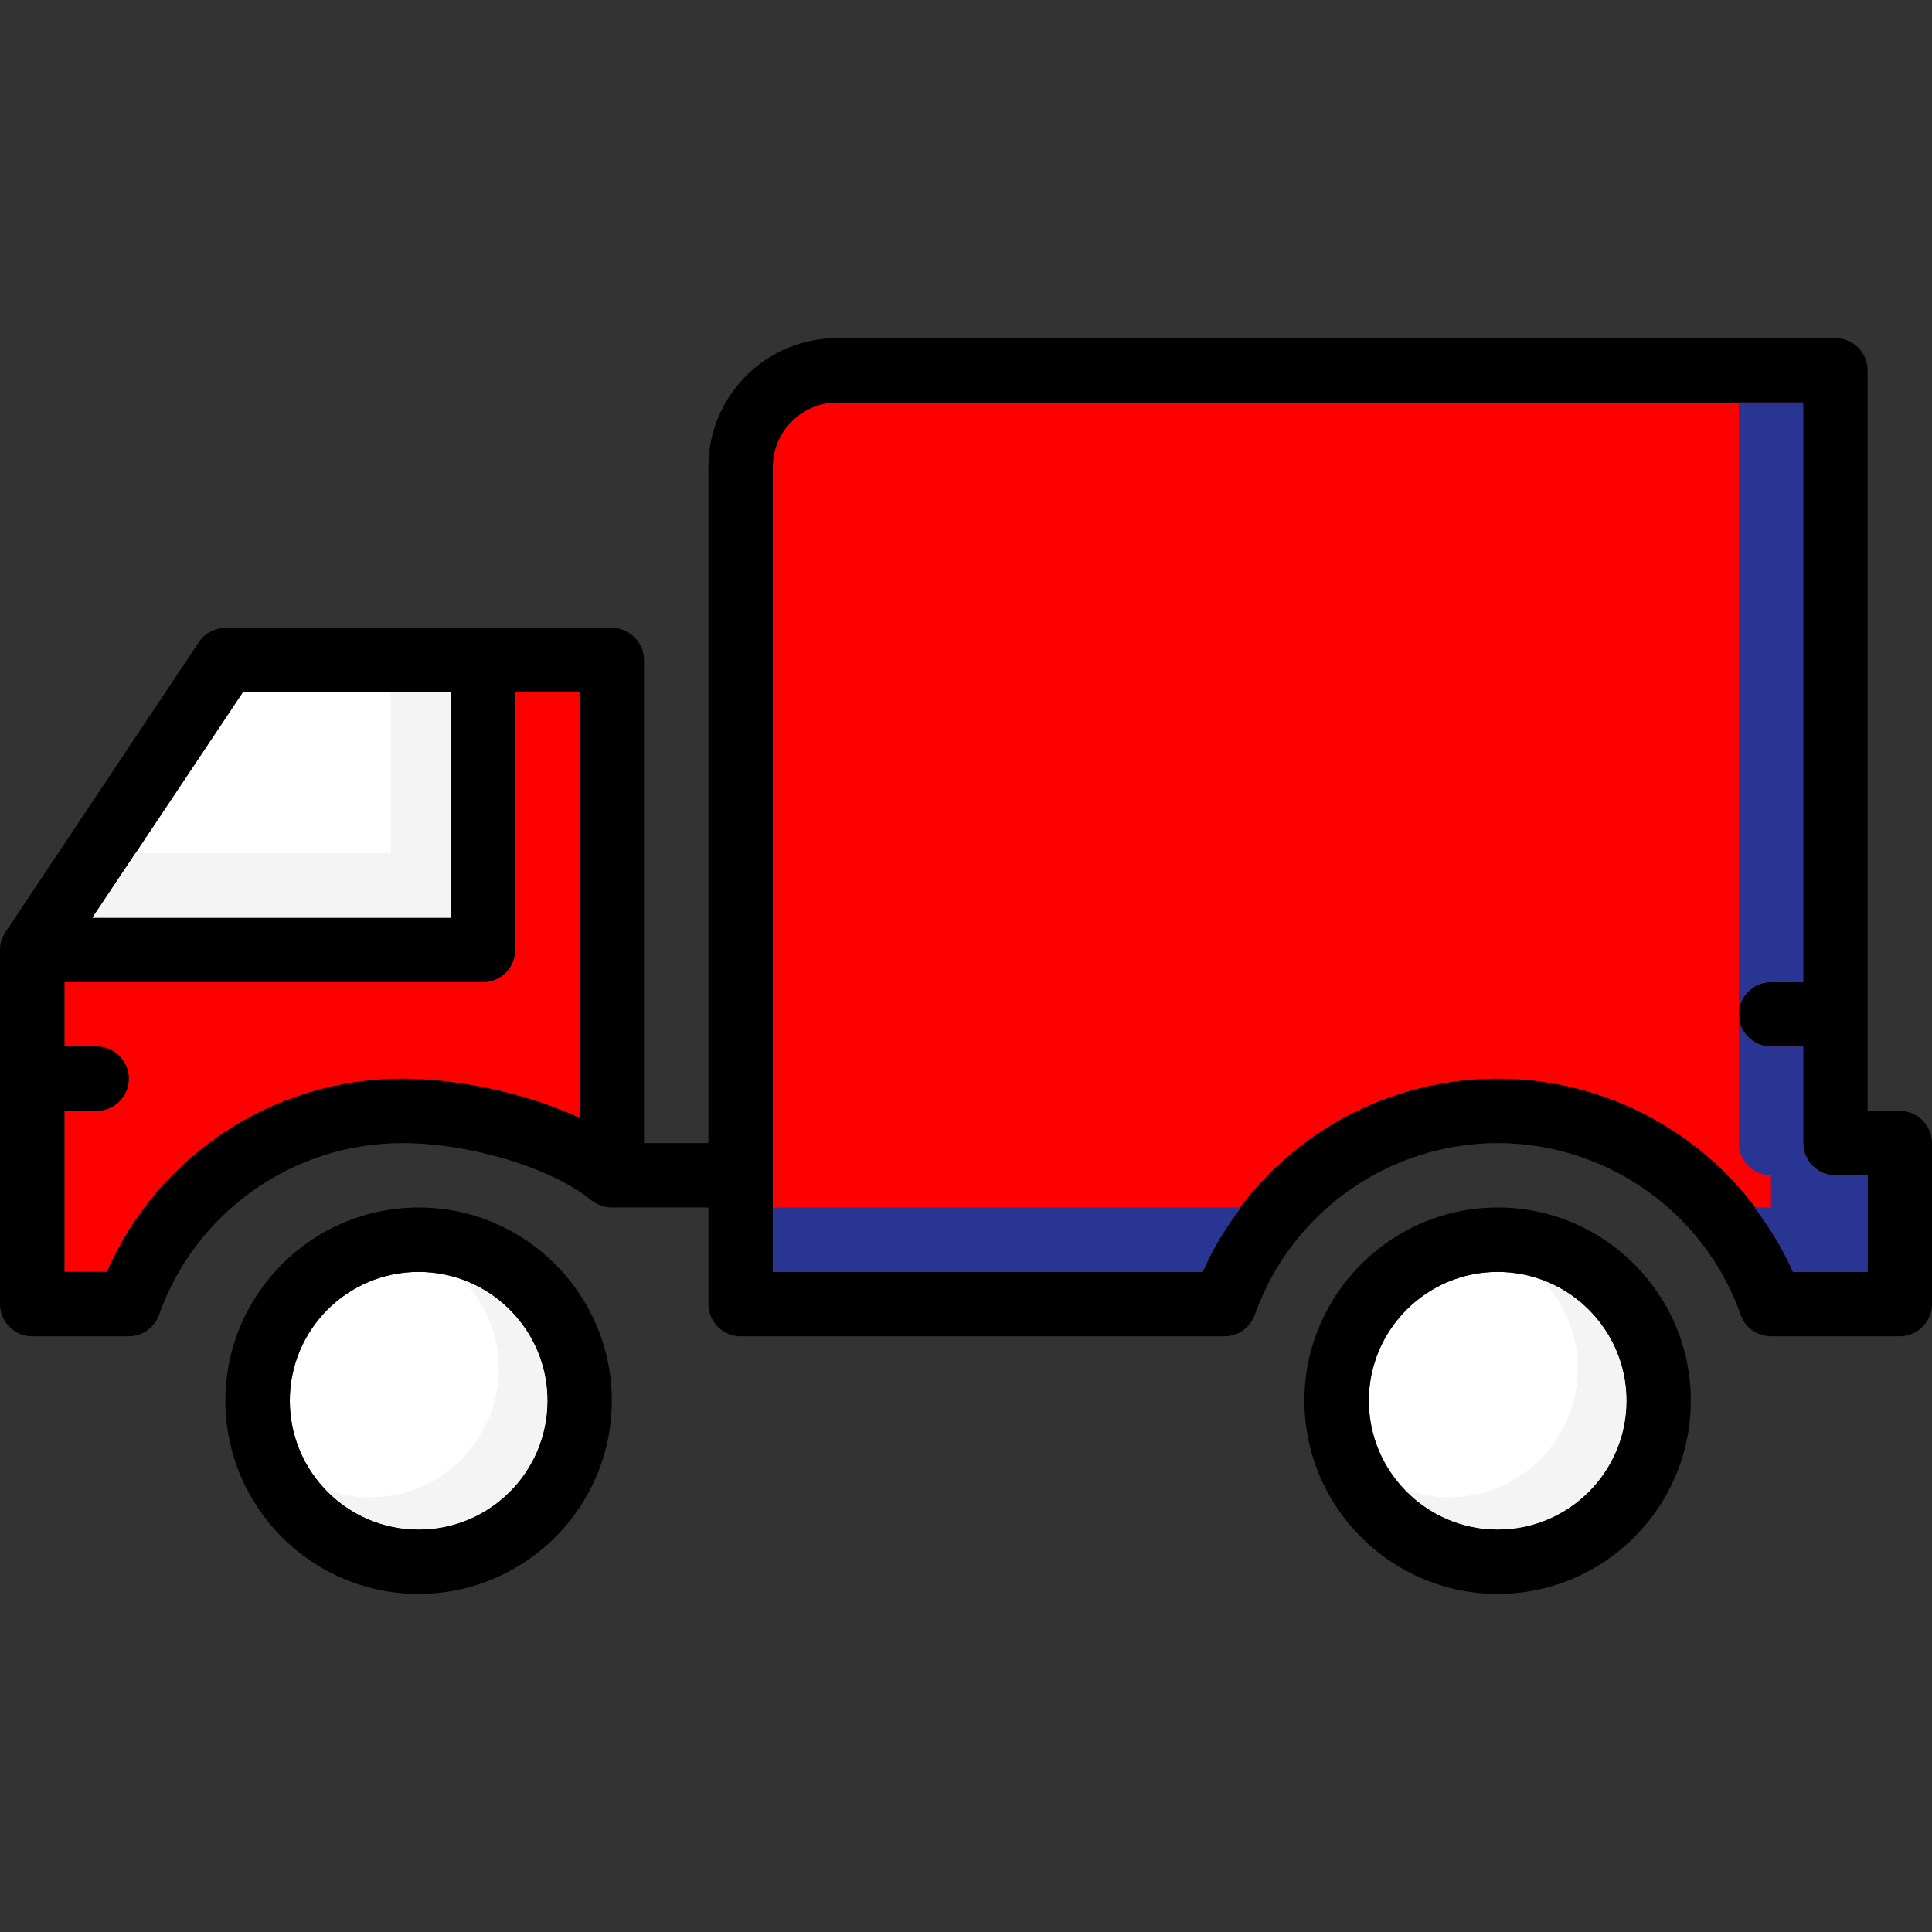 <!DOCTYPE svg PUBLIC "-//W3C//DTD SVG 1.1//EN" "http://www.w3.org/Graphics/SVG/1.1/DTD/svg11.dtd">
<!-- Uploaded to: SVG Repo, www.svgrepo.com, Transformed by: SVG Repo Mixer Tools -->
<svg height="800px" width="800px" version="1.1" id="Layer_1" xmlns="http://www.w3.org/2000/svg" xmlns:xlink="http://www.w3.org/1999/xlink" viewBox="0 0 512 512" xml:space="preserve" fill="#000000">
<rect x="0" y="0" width="512" height="512" fill="#333333" stroke="none"/>
<g id="SVGRepo_bgCarrier" stroke-width="0"/>
<g id="SVGRepo_tracerCarrier" stroke-linecap="round" stroke-linejoin="round"/>
<g id="SVGRepo_iconCarrier"> <path style="fill:#ff0000;" d="M494.933,311.467v25.6h-19.797c-13.483-30.891-44.203-51.2-78.251-51.2s-64.768,20.309-78.165,51.2 H204.8V123.733c0-9.387,7.68-17.067,17.067-17.067h256v153.6h-8.533c-4.693,0-8.533,3.84-8.533,8.533s3.84,8.533,8.533,8.533h8.533 v25.6c0,4.693,3.84,8.533,8.533,8.533H494.933z"/> <g> <polygon style="fill:#FFFFFF;" points="119.467,183.467 119.467,243.2 24.491,243.2 64.341,183.467 "/> <circle style="fill:#FFFFFF;" cx="110.933" cy="371.2" r="34.133"/> <path style="fill:#FFFFFF;" d="M431.019,371.2c0,18.859-15.275,34.133-34.133,34.133c-18.773,0-34.133-15.275-34.133-34.133 c0-18.859,15.36-34.133,34.133-34.133C415.744,337.067,431.019,352.341,431.019,371.2z"/> </g> <path d="M110.933,320c-28.245,0-51.2,22.955-51.2,51.2s22.955,51.2,51.2,51.2s51.2-22.955,51.2-51.2 C162.133,342.955,139.179,320,110.933,320z M110.933,405.333c-18.859,0-34.133-15.275-34.133-34.133 c0-18.859,15.275-34.133,34.133-34.133s34.133,15.275,34.133,34.133C145.067,390.059,129.792,405.333,110.933,405.333z"/> <path d="M396.885,320c-28.16,0-51.2,22.955-51.2,51.2s23.04,51.2,51.2,51.2c28.245,0,51.2-22.955,51.2-51.2 C448.085,342.955,425.131,320,396.885,320z M396.885,405.333c-18.773,0-34.133-15.275-34.133-34.133 c0-18.859,15.36-34.133,34.133-34.133c18.859,0,34.133,15.275,34.133,34.133C431.019,390.059,415.744,405.333,396.885,405.333z"/> <path style="fill:#ff0000;" d="M153.6,183.467v112.811c-15.104-7.083-33.536-10.411-47.019-10.411 c-34.048,0-64.768,20.309-78.251,51.2H17.067V294.4H25.6c4.693,0,8.533-3.84,8.533-8.533s-3.84-8.533-8.533-8.533h-8.533v-17.067 H128c4.693,0,8.533-3.84,8.533-8.533v-68.267H153.6z"/> <path d="M503.467,294.4h-8.533V98.133c0-4.693-3.84-8.533-8.533-8.533H221.867c-18.859,0-34.133,15.275-34.133,34.133v179.2h-17.067 v-128c0-4.693-3.84-8.533-8.533-8.533h-102.4c-2.816,0-5.547,1.451-7.083,3.84l-51.2,76.8C0.512,248.405,0,250.027,0,251.733V345.6 c0,4.693,3.84,8.533,8.533,8.533h25.6c3.584,0,6.827-2.304,8.021-5.717c9.643-27.221,35.499-45.483,64.427-45.483 c17.92,0,39.509,6.485,50.176,15.189c1.536,1.195,3.499,1.877,5.376,1.877h25.6v25.6c0,4.693,3.84,8.533,8.533,8.533h128.256 c3.584,0,6.827-2.304,8.021-5.717c9.643-27.221,35.499-45.483,64.341-45.483c28.757,0,54.528,18.091,64.256,45.056 c1.024,3.584,4.352,6.144,8.192,6.144h34.133c4.693,0,8.533-3.84,8.533-8.533v-42.667C512,298.24,508.16,294.4,503.467,294.4z M64.341,183.467h55.125V243.2H24.491L64.341,183.467z M153.6,296.277c-15.104-7.083-33.536-10.411-47.019-10.411 c-34.048,0-64.768,20.309-78.251,51.2H17.067V294.4H25.6c4.693,0,8.533-3.84,8.533-8.533s-3.84-8.533-8.533-8.533h-8.533v-17.067 H128c4.693,0,8.533-3.84,8.533-8.533v-68.267H153.6V296.277z M494.933,337.067h-19.797c-13.483-30.891-44.203-51.2-78.251-51.2 s-64.768,20.309-78.165,51.2H204.8V123.733c0-9.387,7.68-17.067,17.067-17.067h256v153.6h-8.533c-4.693,0-8.533,3.84-8.533,8.533 s3.84,8.533,8.533,8.533h8.533v25.6c0,4.693,3.84,8.533,8.533,8.533h8.533V337.067z"/> <g> <path style="fill:#F4F4F4;" d="M122.837,339.319c5.76,6.11,9.344,14.285,9.344,23.347c0,18.859-15.275,34.133-34.133,34.133 c-4.207,0-8.183-0.862-11.904-2.253c6.221,6.605,14.993,10.786,24.789,10.786c18.859,0,34.133-15.275,34.133-34.133 C145.067,356.548,135.799,344.158,122.837,339.319z"/> <path style="fill:#F4F4F4;" d="M408.789,339.319c5.76,6.11,9.344,14.285,9.344,23.347c0,18.859-15.275,34.133-34.133,34.133 c-4.19,0-8.158-0.862-11.878-2.253c6.238,6.605,15.01,10.786,24.764,10.786c18.859,0,34.133-15.275,34.133-34.133 C431.019,356.548,421.751,344.158,408.789,339.319z"/> <polygon style="fill:#F4F4F4;" points="103.509,183.467 103.509,226.133 35.874,226.133 24.491,243.2 119.467,243.2 119.467,183.467 "/> </g> <g> <path style="fill:#283593;" d="M204.8,320v17.067h113.92c2.679-6.187,6.221-11.81,10.189-17.067H204.8z"/> <path style="fill:#283593;" d="M469.333,260.267h8.533v-153.6H460.8V268.8C460.8,264.107,464.64,260.267,469.333,260.267z"/> <path style="fill:#283593;" d="M486.4,311.467c-4.693,0-8.533-3.84-8.533-8.533v-25.6h-8.533c-4.693,0-8.533-3.84-8.533-8.533 v34.133c0,4.693,3.84,8.533,8.533,8.533l0,0V320h-4.42c3.968,5.257,7.526,10.88,10.223,17.067h2.731h17.067V320v-8.533H486.4z"/> </g> </g>
</svg>